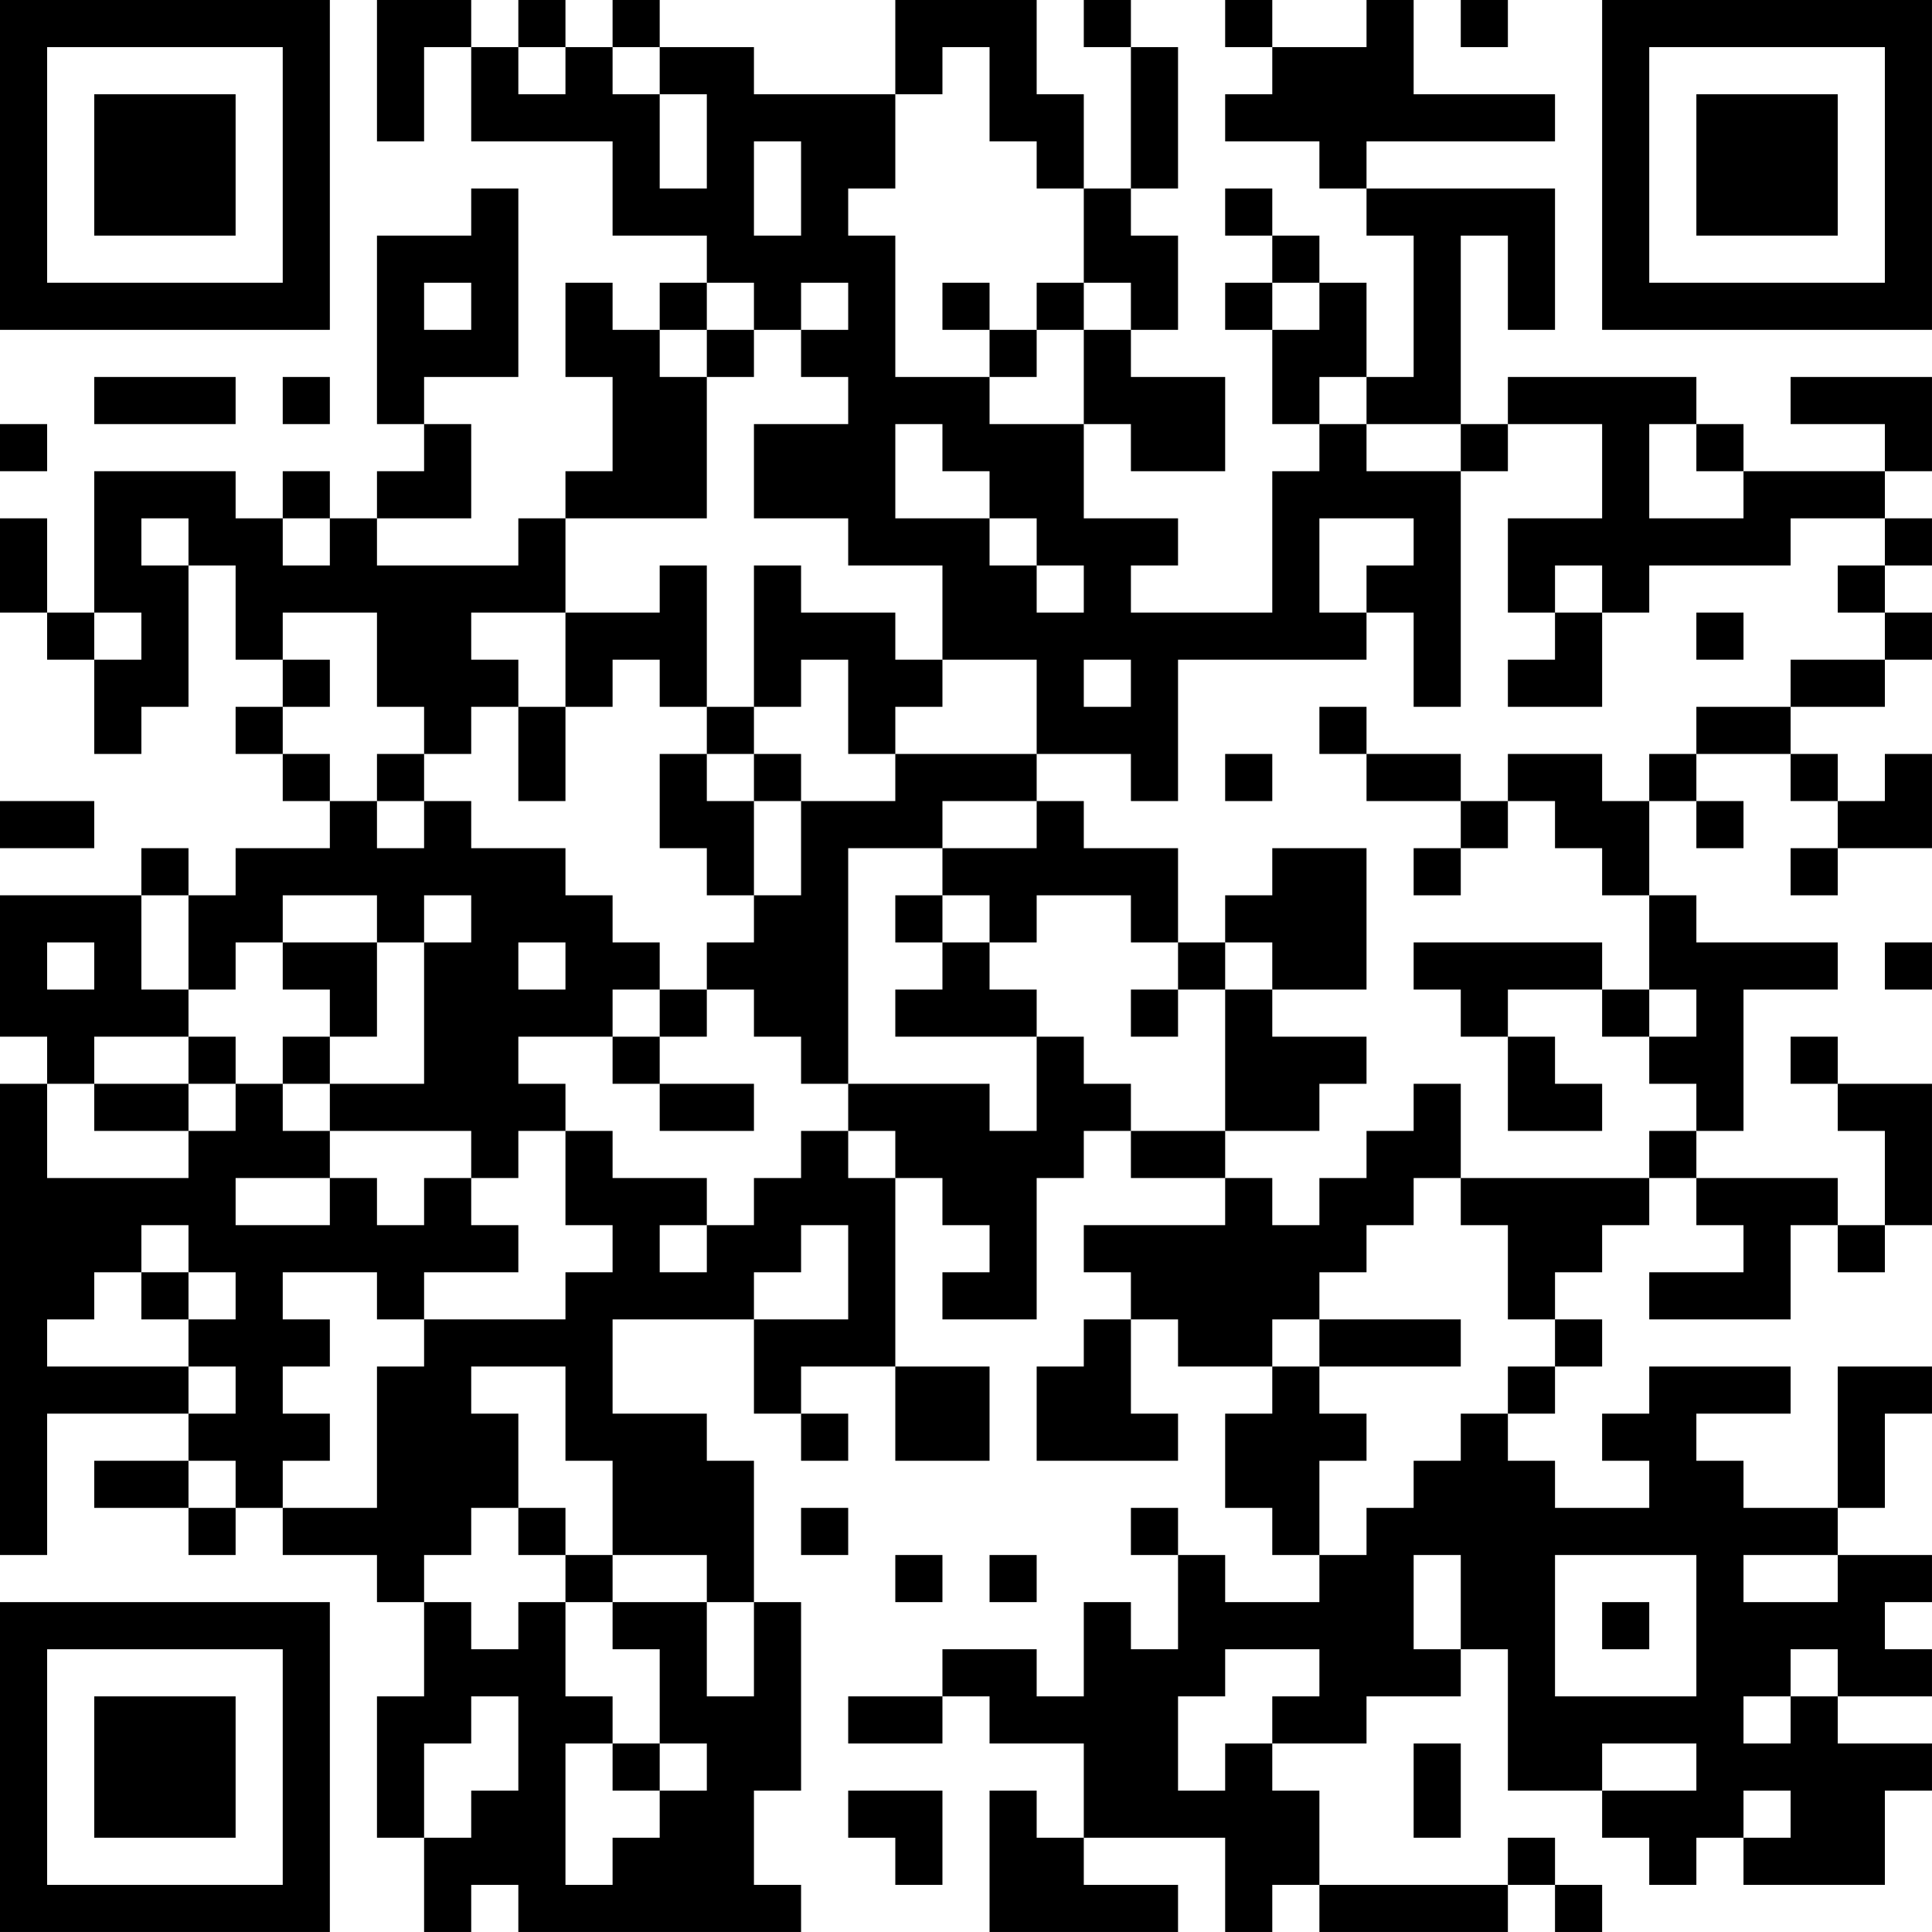 <?xml version="1.0" encoding="UTF-8"?>
<svg xmlns="http://www.w3.org/2000/svg" version="1.1" width="200" height="200" viewBox="0 0 200 200"><rect x="0" y="0" width="200" height="200" fill="#ffffff"/><g transform="scale(4.878)"><g transform="translate(0,0)"><path fill-rule="evenodd" d="M8 0L8 3L9 3L9 1L10 1L10 3L13 3L13 5L15 5L15 6L14 6L14 7L13 7L13 6L12 6L12 8L13 8L13 10L12 10L12 11L11 11L11 12L8 12L8 11L10 11L10 9L9 9L9 8L11 8L11 4L10 4L10 5L8 5L8 9L9 9L9 10L8 10L8 11L7 11L7 10L6 10L6 11L5 11L5 10L2 10L2 13L1 13L1 11L0 11L0 13L1 13L1 14L2 14L2 16L3 16L3 15L4 15L4 12L5 12L5 14L6 14L6 15L5 15L5 16L6 16L6 17L7 17L7 18L5 18L5 19L4 19L4 18L3 18L3 19L0 19L0 22L1 22L1 23L0 23L0 33L1 33L1 30L4 30L4 31L2 31L2 32L4 32L4 33L5 33L5 32L6 32L6 33L8 33L8 34L9 34L9 36L8 36L8 39L9 39L9 41L10 41L10 40L11 40L11 41L17 41L17 40L16 40L16 38L17 38L17 34L16 34L16 31L15 31L15 30L13 30L13 28L16 28L16 30L17 30L17 31L18 31L18 30L17 30L17 29L19 29L19 31L21 31L21 29L19 29L19 25L20 25L20 26L21 26L21 27L20 27L20 28L22 28L22 25L23 25L23 24L24 24L24 25L26 25L26 26L23 26L23 27L24 27L24 28L23 28L23 29L22 29L22 31L25 31L25 30L24 30L24 28L25 28L25 29L27 29L27 30L26 30L26 32L27 32L27 33L28 33L28 34L26 34L26 33L25 33L25 32L24 32L24 33L25 33L25 35L24 35L24 34L23 34L23 36L22 36L22 35L20 35L20 36L18 36L18 37L20 37L20 36L21 36L21 37L23 37L23 39L22 39L22 38L21 38L21 41L25 41L25 40L23 40L23 39L26 39L26 41L27 41L27 40L28 40L28 41L32 41L32 40L33 40L33 41L34 41L34 40L33 40L33 39L32 39L32 40L28 40L28 38L27 38L27 37L29 37L29 36L31 36L31 35L32 35L32 38L34 38L34 39L35 39L35 40L36 40L36 39L37 39L37 40L40 40L40 38L41 38L41 37L39 37L39 36L41 36L41 35L40 35L40 34L41 34L41 33L39 33L39 32L40 32L40 30L41 30L41 29L39 29L39 32L37 32L37 31L36 31L36 30L38 30L38 29L35 29L35 30L34 30L34 31L35 31L35 32L33 32L33 31L32 31L32 30L33 30L33 29L34 29L34 28L33 28L33 27L34 27L34 26L35 26L35 25L36 25L36 26L37 26L37 27L35 27L35 28L38 28L38 26L39 26L39 27L40 27L40 26L41 26L41 23L39 23L39 22L38 22L38 23L39 23L39 24L40 24L40 26L39 26L39 25L36 25L36 24L37 24L37 21L39 21L39 20L36 20L36 19L35 19L35 17L36 17L36 18L37 18L37 17L36 17L36 16L38 16L38 17L39 17L39 18L38 18L38 19L39 19L39 18L41 18L41 16L40 16L40 17L39 17L39 16L38 16L38 15L40 15L40 14L41 14L41 13L40 13L40 12L41 12L41 11L40 11L40 10L41 10L41 8L38 8L38 9L40 9L40 10L37 10L37 9L36 9L36 8L32 8L32 9L31 9L31 5L32 5L32 7L33 7L33 4L29 4L29 3L33 3L33 2L30 2L30 0L29 0L29 1L27 1L27 0L26 0L26 1L27 1L27 2L26 2L26 3L28 3L28 4L29 4L29 5L30 5L30 8L29 8L29 6L28 6L28 5L27 5L27 4L26 4L26 5L27 5L27 6L26 6L26 7L27 7L27 9L28 9L28 10L27 10L27 13L24 13L24 12L25 12L25 11L23 11L23 9L24 9L24 10L26 10L26 8L24 8L24 7L25 7L25 5L24 5L24 4L25 4L25 1L24 1L24 0L23 0L23 1L24 1L24 4L23 4L23 2L22 2L22 0L19 0L19 2L16 2L16 1L14 1L14 0L13 0L13 1L12 1L12 0L11 0L11 1L10 1L10 0ZM31 0L31 1L32 1L32 0ZM11 1L11 2L12 2L12 1ZM13 1L13 2L14 2L14 4L15 4L15 2L14 2L14 1ZM20 1L20 2L19 2L19 4L18 4L18 5L19 5L19 8L21 8L21 9L23 9L23 7L24 7L24 6L23 6L23 4L22 4L22 3L21 3L21 1ZM16 3L16 5L17 5L17 3ZM9 6L9 7L10 7L10 6ZM15 6L15 7L14 7L14 8L15 8L15 11L12 11L12 13L10 13L10 14L11 14L11 15L10 15L10 16L9 16L9 15L8 15L8 13L6 13L6 14L7 14L7 15L6 15L6 16L7 16L7 17L8 17L8 18L9 18L9 17L10 17L10 18L12 18L12 19L13 19L13 20L14 20L14 21L13 21L13 22L11 22L11 23L12 23L12 24L11 24L11 25L10 25L10 24L7 24L7 23L9 23L9 20L10 20L10 19L9 19L9 20L8 20L8 19L6 19L6 20L5 20L5 21L4 21L4 19L3 19L3 21L4 21L4 22L2 22L2 23L1 23L1 25L4 25L4 24L5 24L5 23L6 23L6 24L7 24L7 25L5 25L5 26L7 26L7 25L8 25L8 26L9 26L9 25L10 25L10 26L11 26L11 27L9 27L9 28L8 28L8 27L6 27L6 28L7 28L7 29L6 29L6 30L7 30L7 31L6 31L6 32L8 32L8 29L9 29L9 28L12 28L12 27L13 27L13 26L12 26L12 24L13 24L13 25L15 25L15 26L14 26L14 27L15 27L15 26L16 26L16 25L17 25L17 24L18 24L18 25L19 25L19 24L18 24L18 23L21 23L21 24L22 24L22 22L23 22L23 23L24 23L24 24L26 24L26 25L27 25L27 26L28 26L28 25L29 25L29 24L30 24L30 23L31 23L31 25L30 25L30 26L29 26L29 27L28 27L28 28L27 28L27 29L28 29L28 30L29 30L29 31L28 31L28 33L29 33L29 32L30 32L30 31L31 31L31 30L32 30L32 29L33 29L33 28L32 28L32 26L31 26L31 25L35 25L35 24L36 24L36 23L35 23L35 22L36 22L36 21L35 21L35 19L34 19L34 18L33 18L33 17L32 17L32 16L34 16L34 17L35 17L35 16L36 16L36 15L38 15L38 14L40 14L40 13L39 13L39 12L40 12L40 11L38 11L38 12L35 12L35 13L34 13L34 12L33 12L33 13L32 13L32 11L34 11L34 9L32 9L32 10L31 10L31 9L29 9L29 8L28 8L28 9L29 9L29 10L31 10L31 15L30 15L30 13L29 13L29 12L30 12L30 11L28 11L28 13L29 13L29 14L25 14L25 17L24 17L24 16L22 16L22 14L20 14L20 12L18 12L18 11L16 11L16 9L18 9L18 8L17 8L17 7L18 7L18 6L17 6L17 7L16 7L16 6ZM20 6L20 7L21 7L21 8L22 8L22 7L23 7L23 6L22 6L22 7L21 7L21 6ZM27 6L27 7L28 7L28 6ZM15 7L15 8L16 8L16 7ZM2 8L2 9L5 9L5 8ZM6 8L6 9L7 9L7 8ZM0 9L0 10L1 10L1 9ZM19 9L19 11L21 11L21 12L22 12L22 13L23 13L23 12L22 12L22 11L21 11L21 10L20 10L20 9ZM35 9L35 11L37 11L37 10L36 10L36 9ZM3 11L3 12L4 12L4 11ZM6 11L6 12L7 12L7 11ZM14 12L14 13L12 13L12 15L11 15L11 17L12 17L12 15L13 15L13 14L14 14L14 15L15 15L15 16L14 16L14 18L15 18L15 19L16 19L16 20L15 20L15 21L14 21L14 22L13 22L13 23L14 23L14 24L16 24L16 23L14 23L14 22L15 22L15 21L16 21L16 22L17 22L17 23L18 23L18 18L20 18L20 19L19 19L19 20L20 20L20 21L19 21L19 22L22 22L22 21L21 21L21 20L22 20L22 19L24 19L24 20L25 20L25 21L24 21L24 22L25 22L25 21L26 21L26 24L28 24L28 23L29 23L29 22L27 22L27 21L29 21L29 18L27 18L27 19L26 19L26 20L25 20L25 18L23 18L23 17L22 17L22 16L19 16L19 15L20 15L20 14L19 14L19 13L17 13L17 12L16 12L16 15L15 15L15 12ZM2 13L2 14L3 14L3 13ZM33 13L33 14L32 14L32 15L34 15L34 13ZM36 13L36 14L37 14L37 13ZM17 14L17 15L16 15L16 16L15 16L15 17L16 17L16 19L17 19L17 17L19 17L19 16L18 16L18 14ZM23 14L23 15L24 15L24 14ZM28 15L28 16L29 16L29 17L31 17L31 18L30 18L30 19L31 19L31 18L32 18L32 17L31 17L31 16L29 16L29 15ZM8 16L8 17L9 17L9 16ZM16 16L16 17L17 17L17 16ZM26 16L26 17L27 17L27 16ZM0 17L0 18L2 18L2 17ZM20 17L20 18L22 18L22 17ZM20 19L20 20L21 20L21 19ZM1 20L1 21L2 21L2 20ZM6 20L6 21L7 21L7 22L6 22L6 23L7 23L7 22L8 22L8 20ZM11 20L11 21L12 21L12 20ZM26 20L26 21L27 21L27 20ZM30 20L30 21L31 21L31 22L32 22L32 24L34 24L34 23L33 23L33 22L32 22L32 21L34 21L34 22L35 22L35 21L34 21L34 20ZM40 20L40 21L41 21L41 20ZM4 22L4 23L2 23L2 24L4 24L4 23L5 23L5 22ZM3 26L3 27L2 27L2 28L1 28L1 29L4 29L4 30L5 30L5 29L4 29L4 28L5 28L5 27L4 27L4 26ZM17 26L17 27L16 27L16 28L18 28L18 26ZM3 27L3 28L4 28L4 27ZM28 28L28 29L31 29L31 28ZM10 29L10 30L11 30L11 32L10 32L10 33L9 33L9 34L10 34L10 35L11 35L11 34L12 34L12 36L13 36L13 37L12 37L12 40L13 40L13 39L14 39L14 38L15 38L15 37L14 37L14 35L13 35L13 34L15 34L15 36L16 36L16 34L15 34L15 33L13 33L13 31L12 31L12 29ZM4 31L4 32L5 32L5 31ZM11 32L11 33L12 33L12 34L13 34L13 33L12 33L12 32ZM17 32L17 33L18 33L18 32ZM19 33L19 34L20 34L20 33ZM21 33L21 34L22 34L22 33ZM30 33L30 35L31 35L31 33ZM33 33L33 36L36 36L36 33ZM37 33L37 34L39 34L39 33ZM34 34L34 35L35 35L35 34ZM26 35L26 36L25 36L25 38L26 38L26 37L27 37L27 36L28 36L28 35ZM38 35L38 36L37 36L37 37L38 37L38 36L39 36L39 35ZM10 36L10 37L9 37L9 39L10 39L10 38L11 38L11 36ZM13 37L13 38L14 38L14 37ZM30 37L30 39L31 39L31 37ZM34 37L34 38L36 38L36 37ZM18 38L18 39L19 39L19 40L20 40L20 38ZM37 38L37 39L38 39L38 38ZM0 0L0 7L7 7L7 0ZM1 1L1 6L6 6L6 1ZM2 2L2 5L5 5L5 2ZM34 0L34 7L41 7L41 0ZM35 1L35 6L40 6L40 1ZM36 2L36 5L39 5L39 2ZM0 34L0 41L7 41L7 34ZM1 35L1 40L6 40L6 35ZM2 36L2 39L5 39L5 36Z" fill="#000000"/></g></g></svg>
